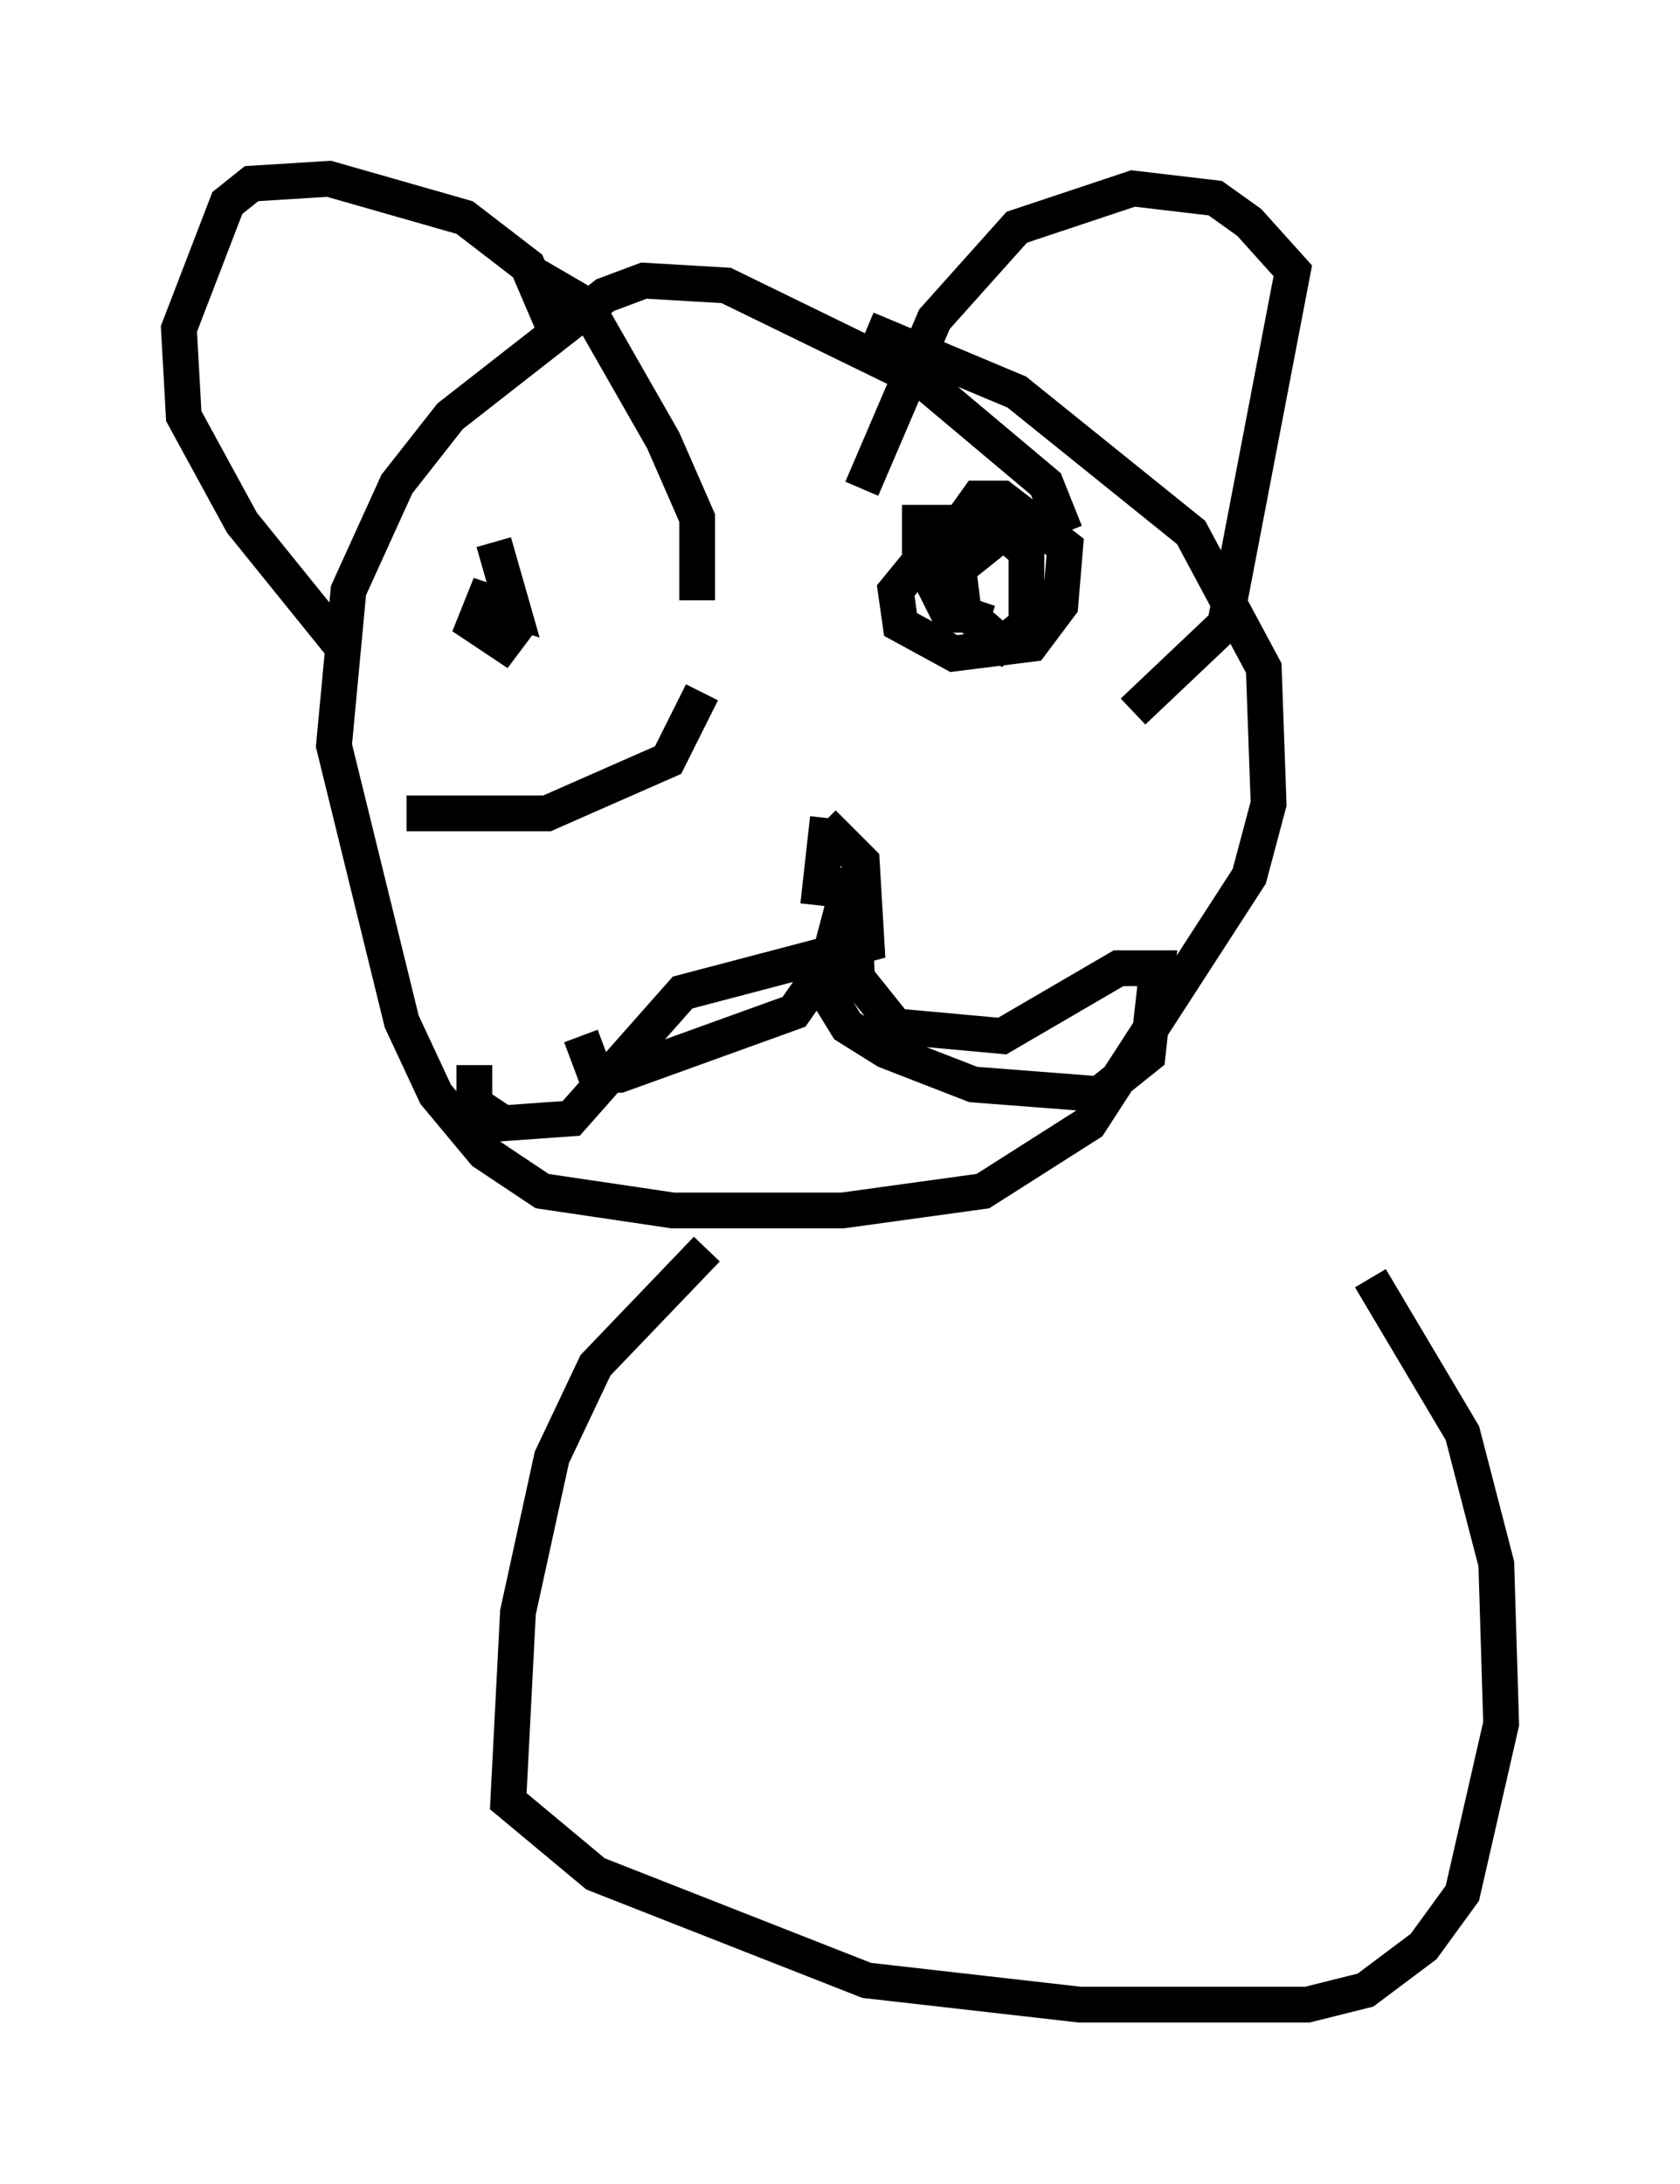 <?xml version="1.0" encoding="utf-8" ?>
<svg baseProfile="full" height="61.014" version="1.1" width="46.941" xmlns="http://www.w3.org/2000/svg" xmlns:ev="http://www.w3.org/2001/xml-events" xmlns:xlink="http://www.w3.org/1999/xlink"><defs /><rect fill="white" height="61.014" width="46.941" x="0" y="0" /><path d="M19.614, 15.149 m0.0, 4.195 l-0.947, 1.894 -3.383, 1.488 l-3.924, 0.0 m2.436, -7.578 l0.541, 1.894 -0.812, -0.271 l-0.271, 0.677 0.812, 0.541 l0.406, -0.541 m15.291, -2.571 l-0.541, -1.353 -3.383, -2.842 l-5.548, -2.706 -2.3, -0.135 l-1.083, 0.406 -4.33, 3.383 l-1.488, 1.894 -1.353, 2.977 l-0.406, 4.33 1.894, 7.713 l0.947, 2.03 1.353, 1.624 l1.624, 1.083 3.654, 0.541 l4.736, 0.0 3.924, -0.541 l2.977, -1.894 4.465, -6.901 l0.541, -2.03 -0.135, -3.789 l-2.03, -3.789 -4.871, -3.924 l-4.195, -1.759 m-4.736, 7.578 l0.0, -2.3 -0.947, -2.165 l-2.165, -3.789 -1.624, -0.947 m11.502, 7.442 l-1.218, 1.488 0.135, 0.947 l1.488, 0.812 2.165, -0.271 l0.812, -1.083 0.135, -1.624 l-1.759, -1.353 -0.677, 0.0 l-0.677, 0.947 0.271, 2.165 l1.083, 0.947 0.677, -0.541 l0.0, -2.03 -0.947, -0.812 l-2.03, 0.0 0.0, 1.353 l0.812, 0.135 0.677, -0.541 l-0.677, 0.0 -0.406, 0.812 l0.406, 0.812 0.677, 0.0 l0.135, -0.406 m-4.195, 6.089 l-0.271, 2.436 m0.135, -2.3 l1.083, 1.083 0.135, 2.3 l-5.142, 1.353 -3.112, 3.518 l-1.894, 0.135 -0.812, -0.541 l0.0, -1.083 m9.337, -2.842 l1.083, 1.759 1.083, 0.677 l2.436, 0.947 3.518, 0.271 l1.353, -1.083 0.271, -2.436 l-1.083, 0.0 -3.248, 1.894 l-2.977, -0.271 -1.083, -1.353 l-0.135, -2.977 -0.677, 2.571 l-0.947, 1.353 -4.871, 1.759 l-0.677, 0.0 -0.406, -1.083 m-0.677, -19.621 l-0.812, -1.894 -1.759, -1.353 l-3.789, -1.083 -2.165, 0.135 l-0.677, 0.541 -1.353, 3.518 l0.135, 2.436 1.624, 2.977 l2.842, 3.518 m14.479, -4.465 l2.03, -4.736 2.3, -2.571 l3.248, -1.083 2.3, 0.271 l0.947, 0.677 1.218, 1.353 l-1.894, 9.878 -2.571, 2.436 m-11.908, 15.02 l-3.112, 3.248 -1.218, 2.571 l-0.947, 4.33 -0.271, 5.277 l2.436, 2.03 7.578, 2.977 l5.954, 0.677 6.36, 0.0 l1.624, -0.406 1.624, -1.218 l1.083, -1.488 1.083, -4.736 l-0.135, -4.465 -0.947, -3.654 l-2.571, -4.33 " fill="none" stroke="black" stroke-width="1" /></svg>
